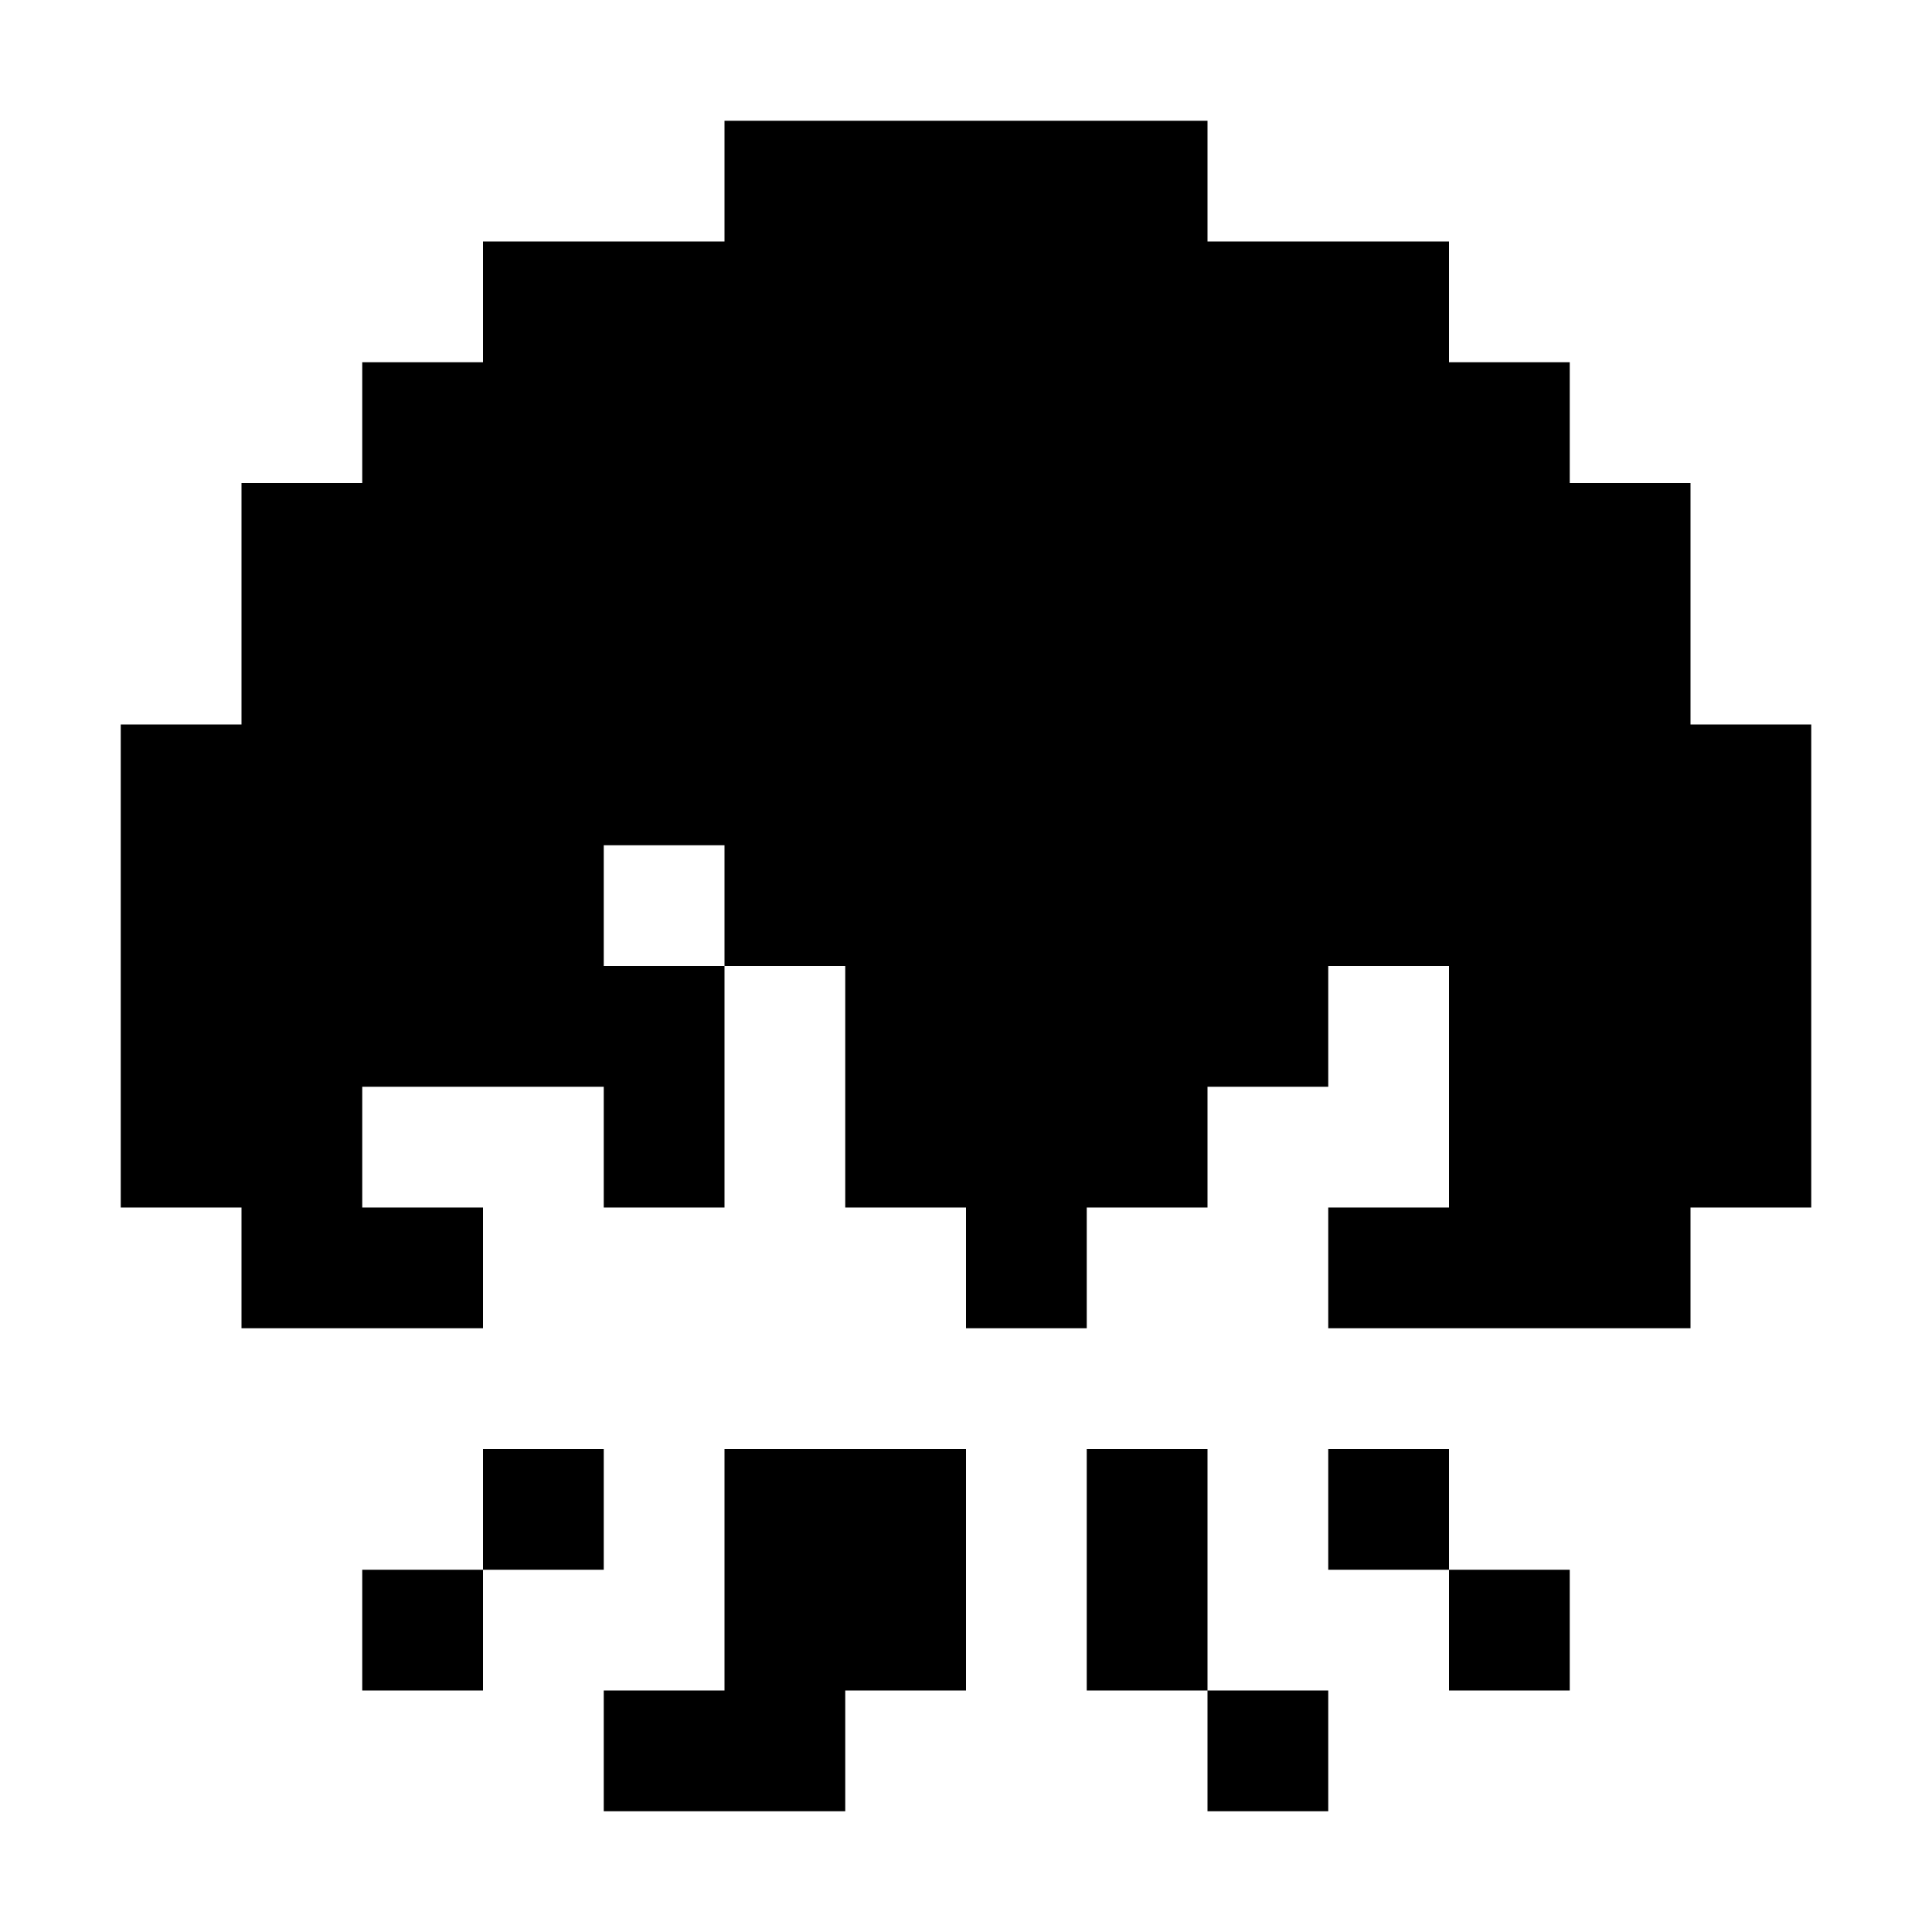 <?xml version="1.0" encoding="UTF-8"?>
<svg width="16px" height="16px" viewBox="0 0 16 16" version="1.1" xmlns="http://www.w3.org/2000/svg" xmlns:xlink="http://www.w3.org/1999/xlink">
    <title>tree</title>
    <g id="tree" stroke="none" stroke-width="1" fill="none" fill-rule="evenodd">
        <path d="M8,12 L8,14 L7,14 L7,15 L5,15 L5,14 L6,14 L6,12 L8,12 Z M11,14 L11,15 L10,15 L10,14 L11,14 Z M10,12 L10,14 L9,14 L9,12 L10,12 Z M13,13 L13,14 L12,14 L12,13 L13,13 Z M4,13 L4,14 L3,14 L3,13 L4,13 Z M12,12 L12,13 L11,13 L11,12 L12,12 Z M5,12 L5,13 L4,13 L4,12 L5,12 Z M10,1 L10,2 L12,2 L12,3 L13,3 L13,4 L14,4 L14,6 L15,6 L15,10 L14,10 L14,11 L11,11 L11,10 L12,10 L12,8 L11,8 L11,9 L10,9 L10,10 L9,10 L9,11 L8,11 L8,10 L7,10 L7,8 L6,8 L6,10 L5,10 L5,9 L3,9 L3,10 L4,10 L4,11 L2,11 L2,10 L1,10 L1,6 L2,6 L2,4 L3,4 L3,3 L4,3 L4,2 L6,2 L6,1 L10,1 Z M6,7 L5,7 L5,8 L6,8 L6,7 Z" fill="#000000"></path>
    </g>
</svg>